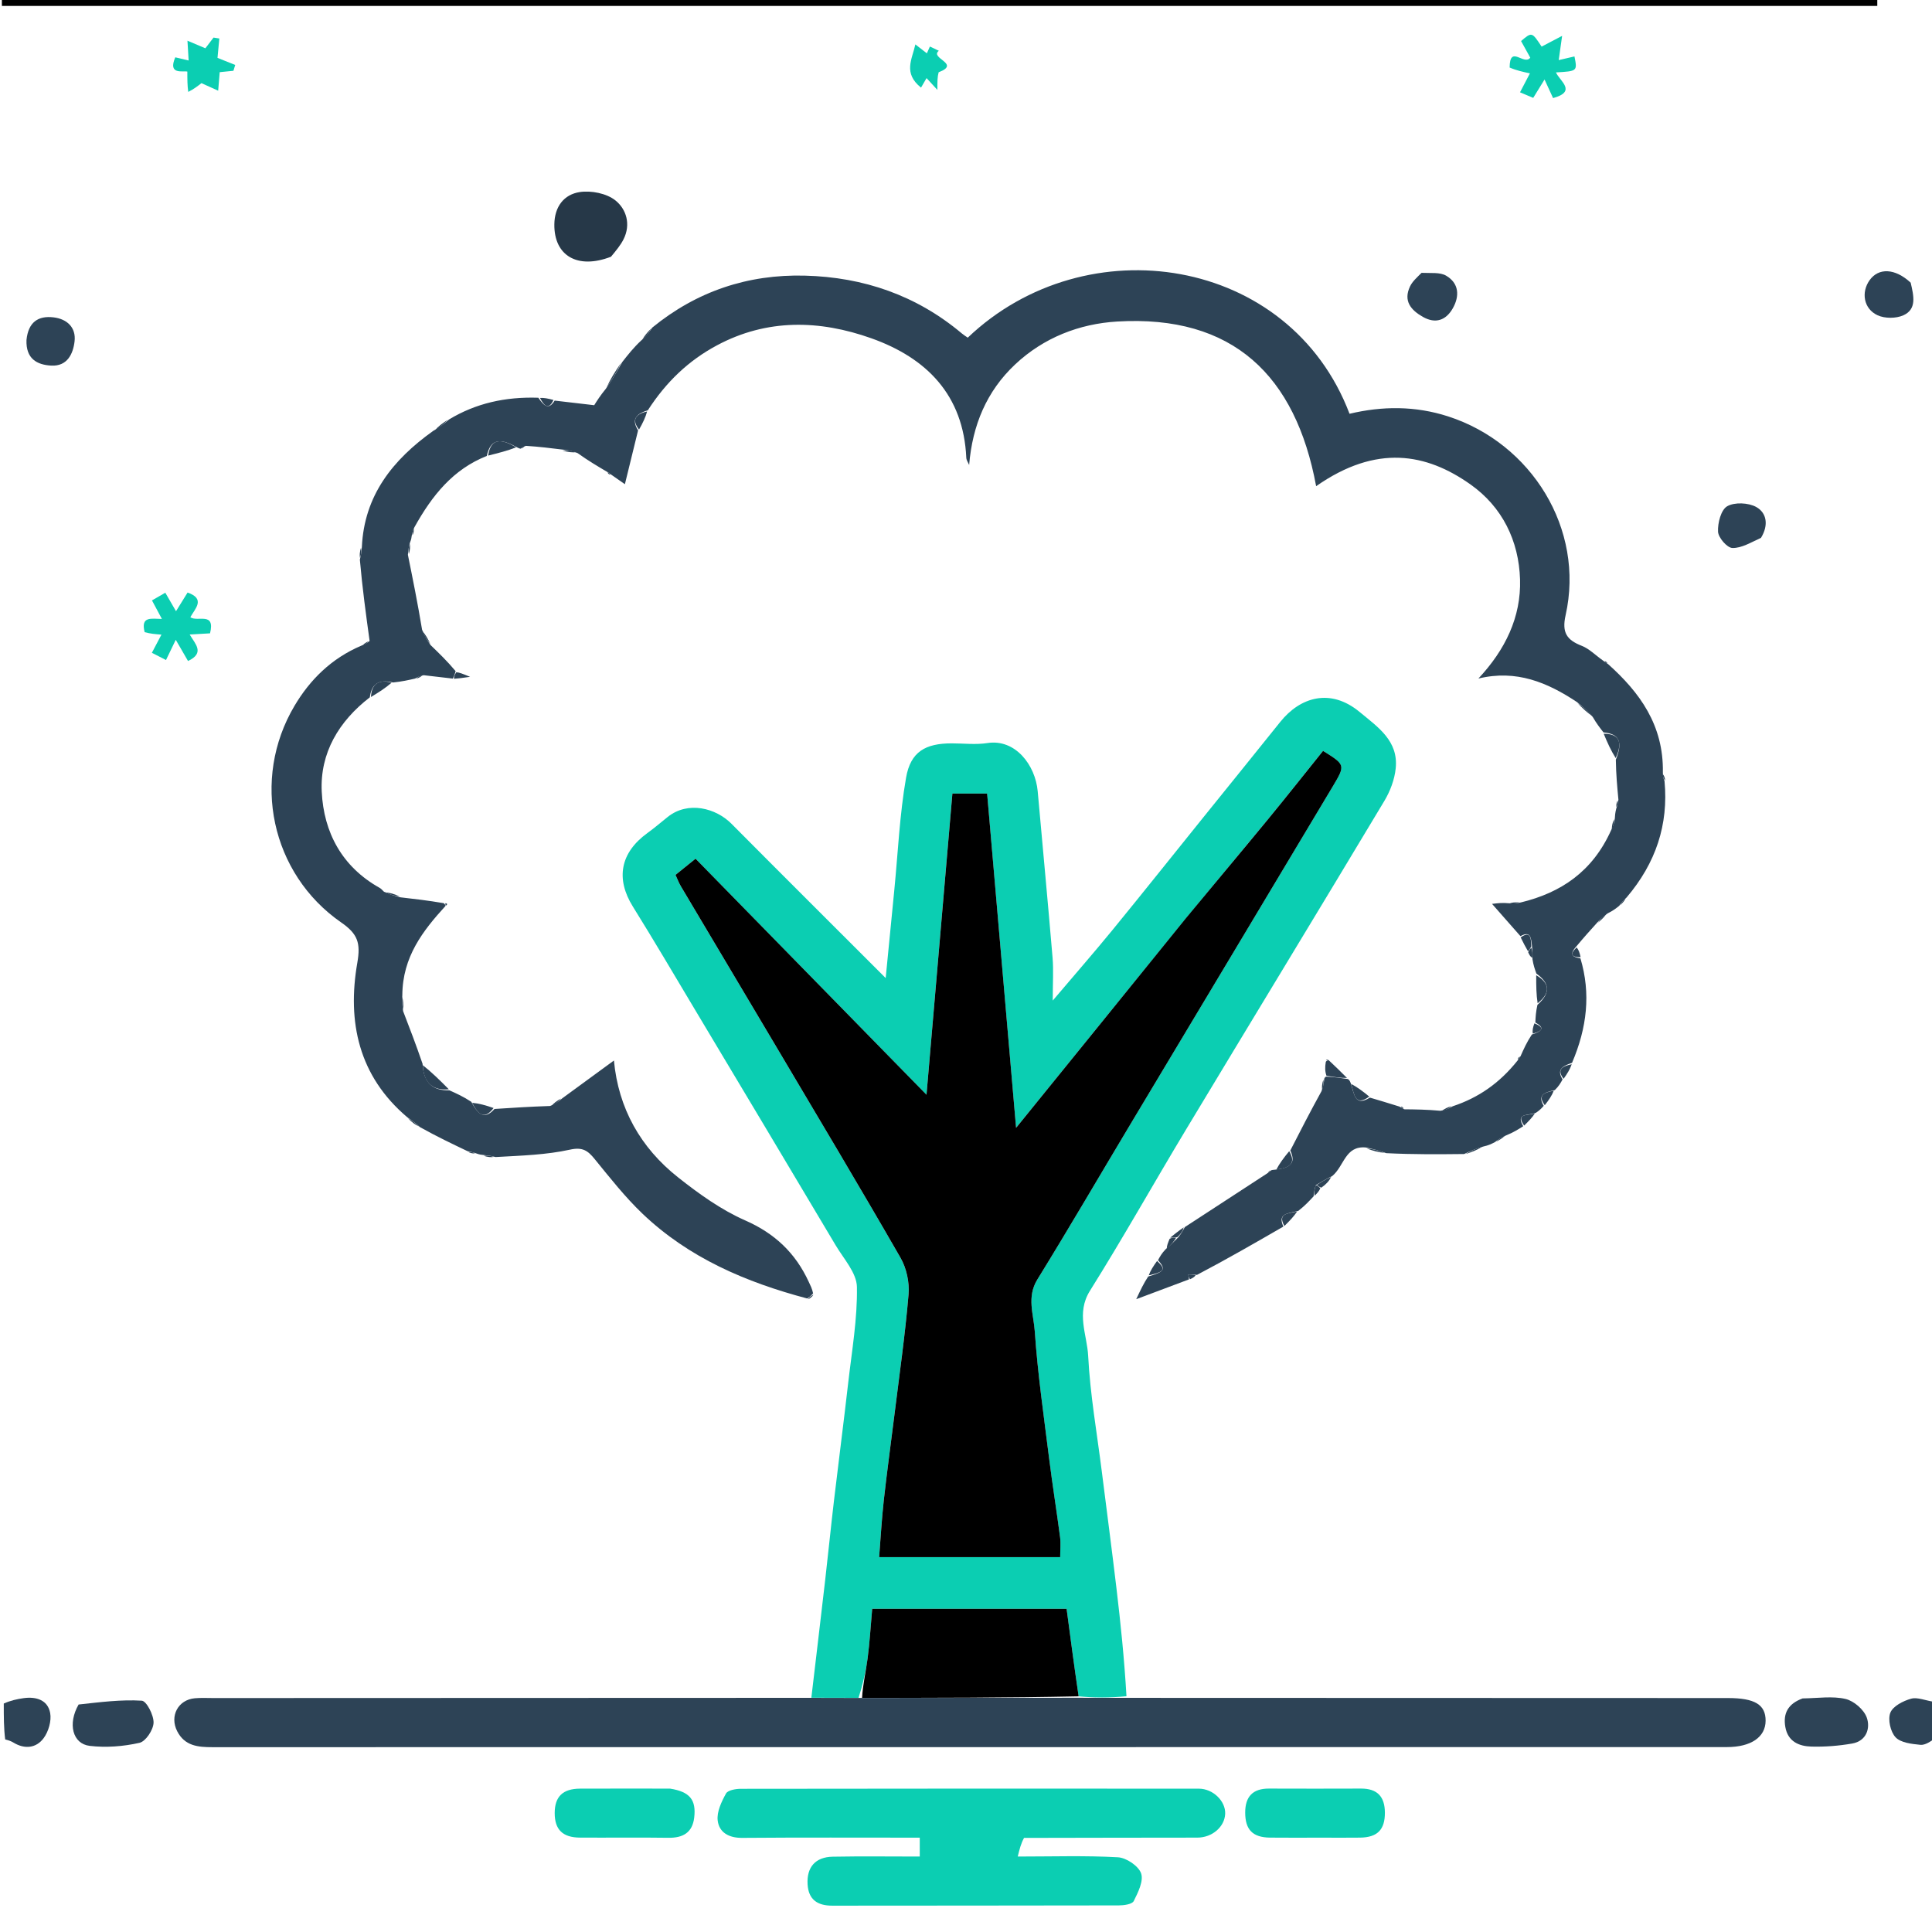 <svg width="512" height="512" xmlns="http://www.w3.org/2000/svg" xml:space="preserve" enable-background="new 0 0 512 512" version="1.1">

 <g>
  <title>Layer 1</title>
  <path stroke="null" id="svg_1" d="m1,-73.742c0,24.933 0,49.867 0,74.811c165.238,0 330.476,0 496,0c0,-24.878 0,-49.767 -0.397,-74.734c-2.258,-0.023 -4.29,0.138 -5.937,0.06c-2.029,-0.096 -4.667,-0.329 -5.329,-0.618c-0.684,-0.299 0.025,-0.843 1.343,-1.082c1.337,-0.243 4.134,-0.294 6.349,-0.332c1.265,-0.022 2.644,0.148 3.972,0.232c0,-2.88 0,-5.76 0,-8.639c-165.333,0.001 -330.667,0.001 -496,0.001c0,2.833 0,5.658 0.364,8.566c0.944,0.036 1.555,-0.002 2.1,-0.06c2.921,-0.306 5.871,-0.247 7.771,0.194c1.251,0.29 2.046,0.76 1.678,1.106c-0.611,0.575 -3.575,0.731 -6.793,0.657c-1.718,-0.04 -3.414,-0.107 -5.12,-0.162m299.174,20.354c-0.303,-0.132 -0.607,-0.264 -1.452,-0.448c-0.466,-0.149 -0.931,-0.298 -1.871,-0.512c-0.749,-0.202 -1.499,-0.404 -2.519,-0.706c-0.699,-0.255 -1.398,-0.51 -2.599,-0.948c5.314,0.342 9.43,0.607 14.091,0.888c0.452,0.048 0.904,0.096 2.043,0.167c7.215,0.715 14.43,1.43 22.172,2.198c1.117,0.205 2.234,0.41 3.932,0.665c1.1,0.205 2.201,0.41 3.784,0.661c0.478,0.095 0.956,0.189 1.946,0.333c0.781,0.149 1.561,0.298 2.844,0.52c2.615,0.435 2.794,1.336 8.574,1.17c1.481,-0.069 2.962,-0.137 5.238,-0.24c6.519,0.011 13.038,0.023 20.226,0.029c1.408,0.098 2.815,0.196 4.779,0.312c0.827,0.073 1.653,0.146 3.101,0.256c0.732,0.077 1.463,0.154 2.832,0.25c1.265,0.137 2.531,0.275 4.271,0.469c0.953,0.171 1.905,0.342 3.344,0.558c0.48,0.095 0.959,0.19 1.981,0.339c0.793,0.204 1.585,0.409 2.898,0.666c0.467,0.148 0.935,0.295 1.929,0.497c0.715,0.207 1.431,0.414 2.31,0.745c3.438,1.478 4.448,2.984 1.832,4.64c-0.258,0.132 -0.516,0.264 -0.821,0.513c1.64,0.311 3.281,0.622 5.532,0.975c0.753,0.131 1.506,0.261 2.865,0.406c0.764,0.105 1.528,0.21 2.777,0.363c0.479,0.097 0.958,0.193 1.946,0.359c7,1.485 10.236,3.171 9.509,5.141c-0.192,0.094 -0.385,0.187 -0.481,0.424c-0.047,1.988 -6.16,3.43 -14.584,4.751c-0.197,0.046 -0.462,0.069 -1.384,0.127c-1.681,0.207 -3.209,0.481 -5.075,0.606c-3.848,0.258 -5.189,0.577 -4.176,1.353c4.956,3.794 -8.759,7.572 -30.17,8.759c-8.439,0.468 -16.906,0.458 -25.304,0.115c-15.352,6.95 -67.604,8.331 -98.012,3.353c-0.489,0.059 -1.03,0.116 -1.507,0.184c-11.65,1.681 -25.25,2.482 -40.3,2.549c-14.628,0.065 -27.777,-0.688 -39.655,-2.348c-0.785,-0.152 -1.57,-0.303 -2.909,-0.511c-1.444,-0.316 -2.887,-0.632 -4.888,-1.008c-1.29,-0.361 -2.58,-0.721 -4.203,-1.172c-0.892,-0.245 -1.784,-0.491 -2.438,-0.671c-3.685,0.074 -6.92,0.139 -10.756,0.26c-1.085,0.037 -2.17,0.073 -4.104,0.126c-7.975,-0.009 -15.515,-0.301 -23.003,-1.038c-1.112,-0.144 -2.224,-0.288 -3.991,-0.455c-9.941,-1.304 -17.192,-2.882 -18.261,-5.213c-0.081,-0.144 -0.163,-0.287 -0.34,-0.582c0.932,-1.162 1.863,-2.324 2.246,-3.51c-0.465,-0.05 -0.929,-0.099 -2.071,-0.172c-7.245,-0.575 -12.721,-1.523 -16.655,-2.661c-11.215,-3.243 -6.027,-7.407 11.977,-9.547c4.256,-0.506 5.029,-0.902 4.144,-1.776c-2.647,-2.612 0.352,-4.996 13.124,-6.897c0.891,-0.124 1.781,-0.247 3.254,-0.43c3.987,-0.326 7.974,-0.653 12.319,-1.053c0.541,-0.016 1.081,-0.032 2.255,-0.066c0.426,-0.007 0.852,-0.014 1.718,-0.1c0.83,-0.016 1.66,-0.032 3.389,-0.064c6.193,0.115 12.489,0.148 18.536,0.376c3.244,0.123 4.569,-0.042 6.344,-0.416c3.917,-0.824 7.778,-1.67 12.245,-2.402c11.923,-1.954 26.62,-3.028 42.7,-3.812c0.49,0.085 0.981,0.171 1.3,0.366c-0.435,0.147 -0.897,0.293 -1.3,0.443c-3.4,1.264 -8.68,2.128 -16.313,2.704c-6.187,0.467 -11.907,1.173 -17.252,1.9c-9.6,1.304 -15.299,3.036 -16.438,5.145c-4.624,-0.581 -8.948,-1.123 -13.858,-1.679c-0.791,-0.097 -1.583,-0.194 -3.192,-0.303c-4.537,-0.051 -9.074,-0.102 -14.096,-0.069c-1.78,0.081 -3.56,0.162 -5.76,0.327c-1.773,0.136 -3.546,0.272 -5.651,0.504c-2.173,0.36 -4.346,0.72 -6.634,1.197c-1.642,0.732 -3.285,1.463 -4.831,2.326c-0.032,0.176 -0.064,0.353 -0.001,0.673c-0.239,1.594 4.956,2.737 11.049,3.866c0.06,0.017 0.19,0.046 0.167,0.05c-0.146,0.027 -0.325,0.049 -1.354,0.089c-3.551,0.07 -7.102,0.14 -11.05,0.294c-1.196,0.063 -2.393,0.125 -4.178,0.244c-0.265,0.031 -0.519,0.065 -0.797,0.091c-9.636,0.928 -14.33,2.441 -14.831,4.236c-0.477,1.708 4.4,3.104 12.94,4.188c1.756,0.195 3.511,0.39 6.004,0.599c1.676,0.065 3.353,0.131 5.59,0.189c0.474,0.043 0.948,0.086 2.217,0.139c2.302,-0.044 4.605,-0.088 7.516,-0.148c0.803,0.02 1.605,0.039 3.817,0.094c-2.038,0.143 -2.703,0.19 -3.699,0.332c-2.144,0.355 -4.289,0.71 -6.564,1.172c-0.616,0.186 -1.233,0.372 -1.943,0.682c-1.251,1.062 -2.501,2.124 -3.284,3.261c0.081,0.144 0.162,0.287 0.353,0.539c0.049,0.073 0.098,0.145 0.58,0.279c0.093,0.093 0.185,0.186 0.607,0.381c4.213,1.353 9.615,2.5 18.924,3.118c2.35,0.1 4.7,0.2 7.556,0.289c0.17,0.001 0.34,0.001 0.992,0.016c0.206,0.042 0.412,0.085 1.409,0.131c2.857,-0.061 5.714,-0.121 9.037,-0.275c1.178,-0.025 2.356,-0.049 3.954,-0.159c2.412,-0.244 4.824,-0.488 7.479,-0.799c0.198,-0.046 0.464,-0.069 1.345,-0.119c0.935,-0.112 1.871,-0.225 3.001,-0.36c1.214,0.85 2.299,1.611 3.869,2.44c0.722,0.257 1.445,0.515 2.522,0.87c4.233,1.207 10,2.142 17.214,2.806c12.903,1.187 26.396,1.123 39.648,0.314c14.201,-0.866 23.66,-2.499 24.391,-5.266c0.028,-0.107 0.479,-0.211 0.733,-0.317c0.849,1.755 4.492,3.251 11.816,4.432c7.299,1.177 16.461,1.79 26.181,1.889c29.756,0.304 45.831,-2.383 51.087,-7.255c15.505,1.861 28.303,1.45 39.6,0.08c8.209,-0.995 12.439,-2.489 12.748,-4.186c0.302,-1.662 -3.821,-3.11 -10.693,-4.369c9.761,0.405 17.726,-0.174 25.6,-1.127c1.209,-0.195 2.418,-0.39 3.906,-0.678c0.87,-0.189 1.74,-0.379 2.722,-0.684c0.912,-0.346 1.824,-0.692 2.805,-1.18c0.306,-0.557 0.611,-1.115 0.484,-1.734c-0.093,-0.093 -0.186,-0.186 -0.377,-0.399c-0.038,-0.122 -0.076,-0.243 -0.593,-0.44c-0.172,-0.145 -0.344,-0.29 -1.014,-0.509c-4.246,-1.75 -12.281,-2.687 -23.402,-3.101c-0.722,-0.005 -1.444,-0.01 -2.841,0c-1.098,-0.023 -2.197,-0.045 -3.788,-0.078c2.754,-0.537 5.026,-0.98 7.401,-1.531c0.613,-0.186 1.226,-0.372 1.931,-0.651c0.279,-0.077 0.557,-0.154 0.913,-0.348c0.382,-0.18 0.765,-0.361 1.049,-0.688c0.033,-0.394 0.066,-0.787 0.002,-1.318c-0.06,-0.23 -0.119,-0.46 -0.643,-0.764c-0.167,-0.141 -0.335,-0.282 -0.979,-0.499c-0.78,-0.303 -1.561,-0.605 -2.731,-0.95c-0.267,-0.034 -0.403,-0.079 -0.709,-0.236c-4.33,-0.92 -9.778,-1.561 -16.943,-1.926c-0.755,-0.058 -1.51,-0.115 -3.135,-0.156c-2.903,0.005 -5.807,0.01 -8.953,0.081c-0.195,0.045 -0.457,0.068 -1.524,0.089c-2.345,0.12 -4.691,0.239 -7.361,0.45c-1.506,0.191 -3.011,0.382 -4.715,0.639c-0.177,0.041 -0.405,0.071 -1.001,0.183c-1.515,0.245 -3.031,0.491 -4.75,0.785c-0.238,-0.019 -0.475,-0.037 -0.806,-0.189c0.031,-0.178 0.063,-0.356 -0.029,-0.607c0,0 -0.093,-0.075 -0.573,-0.151c-0.091,-0.146 -0.181,-0.292 -0.654,-0.543c-2.527,-0.847 -5.055,-1.694 -8.138,-2.597c-1.126,-0.261 -2.251,-0.523 -3.824,-0.794c0,0 -0.444,-0.014 -0.929,-0.029c-0.208,-0.043 -0.416,-0.085 -1.159,-0.187c-6.868,-0.769 -13.737,-1.538 -21.197,-2.333c-1.06,-0.147 -2.12,-0.294 -3.451,-0.539m-10.488,-20.032c-1.01,1.571 -1.959,3.144 -3.046,4.714c-1.178,1.701 -2.488,3.4 -3.732,5.1c-1.245,1.701 -3.003,3.399 -3.511,5.106c-0.279,0.939 -3.157,1.879 0.467,2.872c8.54,2.34 16.411,4.751 24.71,7.117c16.925,4.826 33.992,9.637 50.871,14.467c1.494,0.428 2.62,0.943 2.909,1.435c0.712,1.212 -4.52,1.808 -9.26,2.482c-7.49,1.065 -15.264,0.661 -20.389,-0.438c-6.543,-1.403 -13.142,-2.799 -19.712,-4.198c-7.761,-1.653 -15.465,-3.314 -23.294,-4.957c-4.733,-0.993 -9.656,-1.96 -15.399,-3.122c0,0.792 0.226,1.34 -0.039,1.88c-1.2,2.45 -2.546,4.897 -3.823,7.345c-0.597,1.144 -5.713,2.314 -12.912,2.121c-2.994,-0.08 -6.122,-0.013 -9.189,-0.013c-6.709,-0.001 -10.527,-0.366 -11.69,-1.51c-1.66,-1.633 -2.077,-3.303 -3.023,-4.957c-0.718,-1.254 -1.432,-2.508 -2.213,-3.875c-13.618,2.337 -26.651,4.563 -39.609,6.802c-3.965,0.685 -11.103,1.014 -16.34,0.299c-1.735,-0.237 -3.418,-0.487 -5.213,-0.71c-6.981,-0.867 -8.201,-2.013 -3.739,-3.242c5.424,-1.495 10.619,-3.014 15.885,-4.525c12.072,-3.464 24.149,-6.928 36.167,-10.397c2.069,-0.597 5.399,-1.218 5.463,-1.836c0.146,-1.406 -1.302,-2.819 -2.237,-4.227c-1.15,-1.732 -2.465,-3.46 -3.653,-5.191c-0.799,-1.164 -1.474,-2.331 -2.255,-3.496c-1.161,-1.73 -2.367,-3.459 -4.461,-5.197c-50.839,-0.002 -101.679,-0.003 -152.518,-0.005c-1.614,-0 -3.238,0.016 -4.84,-0.009c-4.323,-0.067 -6.524,-0.785 -4.542,-1.452c1.936,-0.651 5.344,-0.704 9.053,-0.704c129.601,0.004 259.201,0.004 388.802,0.004c6.198,0 9.916,0.439 9.941,1.159c0.025,0.711 -2.778,1.001 -9.672,1.002c-51.323,0.004 -102.646,0.009 -153.957,0.156m-26.301,-6.311c14.677,0.001 29.354,-0.001 44.031,0.004c3.845,0.001 7.023,0.478 7.156,1.051c0.129,0.556 -3.118,1.106 -6.762,1.106c-39.192,0.004 -78.385,0.005 -117.577,-0.006c-1.319,-0 -3.34,-0.06 -3.815,-0.208c-1.158,-0.36 -2.391,-0.804 -2.137,-1.185c0.351,-0.527 2.841,-0.774 6.262,-0.769c15.128,0.021 30.257,0.009 45.617,0.009c0,-0.298 0,-0.528 0,-0.832c-7.574,0 -14.96,0.017 -22.342,-0.006c-4.445,-0.014 -6.704,-0.459 -6.455,-1.215c0.223,-0.676 2.531,-0.944 6.345,-0.943c24.515,0.006 49.031,0 73.546,0.011c1.33,0.001 3.427,0.05 3.839,0.191c1.114,0.381 2.579,0.888 1.889,1.223c-0.671,0.325 -3.781,0.685 -5.927,0.706c-8.324,0.081 -16.691,0.033 -25.739,0.033c0.482,0.335 0.826,0.575 2.07,0.829m76.181,0.003c3.214,0 6.428,-0.006 9.642,0.002c4.465,0.011 6.376,0.352 6.364,1.098c-0.011,0.705 -1.936,1.066 -6.126,1.063c-7.874,-0.005 -15.748,-0.005 -23.623,-0c-4.176,0.003 -6.121,-0.353 -6.114,-1.061c0.007,-0.749 1.904,-1.091 6.36,-1.1c4.178,-0.009 8.356,-0.002 13.496,-0.002m-167.96,2.162c-7.559,0 -15.118,0.005 -22.677,-0.002c-4.427,-0.004 -6.49,-0.354 -6.491,-1.077c-0.001,-0.727 2.038,-1.076 6.493,-1.081c7.559,-0.007 15.119,0.011 22.677,-0.008c3.735,-0.009 6.189,0.225 6.647,0.889c0.542,0.787 -1.133,1.141 -6.648,1.279m-14.378,67.527c0.969,0.246 2.101,0.477 2.876,0.74c1.952,0.661 0.716,1.337 -2.113,1.72c-2.26,0.306 -6.191,0.44 -9.126,0.363c-4.025,-0.105 -6.458,-0.636 -6.517,-1.421c-0.104,-1.376 5.887,-2.001 14.881,-1.402m-137.299,-63.87c-2.563,-0.801 -1.271,-1.683 3.121,-1.773c4.2,-0.086 8.662,-0.026 12.792,0.134c1.596,0.062 3.549,0.57 3.613,0.884c0.067,0.334 -1.816,0.959 -3.023,0.972c-5.277,0.056 -10.619,-0.063 -16.503,-0.217m442.463,0.309c-3.339,-0.228 -4.626,-0.653 -4.015,-1.252c0.653,-0.641 3.501,-0.847 6.673,-0.862c3.494,-0.017 7.053,0.031 10.498,0.135c3.639,0.109 4.715,0.672 3.734,1.144c-0.729,0.351 -3.307,0.734 -5.448,0.82c-3.364,0.135 -7.052,0.033 -11.443,0.016m-424.996,46.937c1.247,-0.017 2.494,-0.033 4.084,-0.054c-0.876,-0.285 -1.633,-0.532 -2.457,-0.8c1.244,-0.109 2.304,-0.202 3.627,-0.318c0.892,0.317 1.684,0.599 2.506,0.89c1.074,-0.318 2.136,-0.633 3.148,-0.934c4.41,0.357 1.829,0.751 0.426,1.167c2.007,0.02 3.664,0.036 5.226,0.052c1.397,0.975 -3.243,0.483 -5.062,0.711c1.215,0.374 3.978,0.807 -0.704,1.086c-0.989,-0.274 -1.948,-0.54 -2.97,-0.823c-1.003,0.298 -1.863,0.553 -2.747,0.815c-1.288,-0.127 -2.357,-0.233 -3.424,-0.338c0.839,-0.269 1.598,-0.512 2.548,-0.816c-2.678,0.004 -5.496,0.134 -4.2,-0.637m350.251,24.866c1.723,-0.063 3.445,-0.126 5.155,-0.189c-0.879,-0.289 -1.666,-0.547 -2.54,-0.835c1.342,-0.097 2.428,-0.176 3.388,-0.246c1.086,0.302 1.976,0.55 2.907,0.81c0.835,-0.312 1.527,-0.571 2.191,-0.819c6.197,0.295 1.721,0.747 0.741,1.131c5.505,0.055 5.505,0.055 4.752,0.704c-1.493,-0.06 -2.978,-0.119 -4.044,-0.162c0.3,0.366 0.587,0.717 0.875,1.068c-1.735,-0.156 -3.47,-0.312 -5.263,-0.474c-2.499,0.65 -2.499,0.65 -5.279,0.246c0.842,-0.261 1.684,-0.523 2.366,-0.734c-1.625,-0.366 -5.265,0.594 -5.248,-0.501m64.668,-20.602c1.83,0.511 1.269,1.05 -1.406,1.305c-2.009,0.191 -5.565,0.22 -7.463,0.032c-1.588,-0.157 -2.454,-0.738 -2.345,-1.12c0.075,-0.264 2.321,-0.71 3.667,-0.718c2.362,-0.014 4.777,0.246 7.547,0.5m-445.489,8.597c-0.172,-0.757 2.66,-1.027 6.355,-1.061c4.121,-0.038 5.623,0.516 5.995,1.068c0.406,0.602 -1.878,0.984 -5.38,1.057c-3.962,0.082 -6.5,-0.209 -6.97,-1.064m483.52,2.65c-3.828,0.584 -8.037,0.605 -10.337,0.051c-2.211,-0.533 -1.539,-1.26 2.051,-1.545c1.854,-0.147 4.735,-0.146 6.607,-0.002c3.513,0.269 2.672,0.859 1.679,1.496m-125.728,0.354c-0.88,-0.191 -2.001,-0.362 -2.594,-0.576c-1.771,-0.64 0.22,-1.042 3.295,-1.342c3.271,-0.319 5.942,-0.149 7.685,0.377c1.787,0.539 1.612,1.103 -1.699,1.437c-1.6,0.162 -3.946,0.106 -6.688,0.104m-316.026,7.952c1.22,0.166 2.441,0.332 3.153,0.429c1.475,-0.114 2.885,-0.223 4.294,-0.333c0.128,0.263 0.256,0.526 0.397,0.816c0.71,0.012 2.115,0.036 3.519,0.061c0.154,0.086 0.308,0.172 0.462,0.258c-1.692,0.115 -3.384,0.231 -4.548,0.31c0.162,0.297 0.315,0.576 0.468,0.855c-0.498,0.013 -0.996,0.027 -1.494,0.04c-0.925,-0.209 -1.85,-0.417 -2.089,-0.471c-1.814,0.132 -3.207,0.233 -4.599,0.334c0.098,-0.282 0.196,-0.564 0.303,-0.872c-1.074,0.044 -2.262,0.092 -3.428,0.14c-1.981,-0.783 1.941,-0.584 3.094,-0.628c0,-0.347 0,-0.6 0.468,-0.939m192.463,1.855c-0.764,0.062 -1.528,0.125 -2.292,0.187c-0.296,-0.113 -0.591,-0.226 -0.781,-0.299c-0.935,0.124 -1.859,0.247 -2.951,0.392c-0.848,-0.662 -3.195,-1.263 1.454,-1.904c0.445,0.131 0.985,0.291 1.42,0.419c0.731,-0.137 1.32,-0.247 2.776,-0.519l0.373,1.724z" fill="#000000"/>
  <path id="svg_2" d="m513,460.546c-1.371,0.958 -2.794,1.982 -4.1,1.85c-2.286,-0.231 -5.173,-0.537 -6.553,-1.997c-1.36,-1.439 -2.092,-4.714 -1.386,-6.51c0.684,-1.739 3.406,-3.138 5.501,-3.714c1.7,-0.468 3.797,0.502 6.128,0.83c0.41,3.026 0.41,6.057 0.41,9.541z" fill="#2D4356"/>
  <path id="svg_3" d="m1,451.454c1.761,-0.785 3.512,-1.191 5.286,-1.43c3.321,-0.448 6.381,0.489 7.012,3.95c0.38,2.084 -0.44,4.91 -1.732,6.653c-1.962,2.647 -5.007,3.007 -8.022,1.164c-0.563,-0.344 -1.193,-0.577 -2.168,-0.826c-0.375,-2.996 -0.375,-6.026 -0.375,-9.511z" fill="#2D4356"/>
  <path id="svg_4" d="m372.124,293.974c2.997,0.031 5.994,0.062 9.567,0.393c1.487,-0.2 2.397,-0.701 3.308,-1.202c6.748,-2.231 12.372,-6.09 17.151,-12.088c0.505,-0.697 0.676,-0.945 0.825,-1.208c0.806,-1.82 1.611,-3.64 2.985,-5.716c3.036,-0.95 3.273,-1.913 0.922,-3.188c0.061,-1.383 0.123,-2.765 0.558,-4.676c3.846,-3.419 2.941,-5.945 -0.274,-8.278c-0.395,-1.084 -0.789,-2.169 -1.05,-3.831c0.051,-1.445 -0.032,-2.312 -0.128,-3.524c-0.235,-2.165 -0.407,-4.054 -3.048,-2.559c-2.346,-2.665 -4.692,-5.33 -7.534,-8.559c1.643,-0.196 2.776,-0.332 4.375,-0.174c1.38,0.13 2.295,-0.034 3.209,-0.198c10.737,-2.585 19.032,-8.222 23.932,-19.061c0.686,-1.276 0.855,-2.237 1.024,-3.197c0.039,-0.731 0.078,-1.462 0.383,-2.643c0.367,-1.073 0.469,-1.695 0.57,-2.318c-0.316,-3.353 -0.631,-6.706 -0.684,-10.622c1.932,-4.797 0.841,-6.854 -3.274,-7.23c-0.898,-1.14 -1.796,-2.279 -2.848,-4.086c-1.504,-1.768 -2.855,-2.868 -4.205,-3.968c-7.802,-5.176 -16.024,-8.657 -26.1,-6.221c7.095,-7.573 11.35,-16.28 11.038,-26.278c-0.318,-10.211 -4.686,-19.193 -13.159,-25.178c-11.662,-8.236 -24.872,-10.708 -40.877,0.482c-5.426,-29.304 -22.019,-45.463 -52.735,-43.635c-10.034,0.597 -19.491,4.281 -27.026,11.36c-7.56,7.103 -11.321,16.098 -12.197,26.652c-0.262,-0.635 -0.727,-1.261 -0.756,-1.907c-0.755,-16.637 -10.519,-26.46 -25.178,-31.67c-13.679,-4.861 -27.607,-5.248 -40.927,1.891c-7.447,3.991 -13.4,9.614 -18.298,17.21c-3.524,1.04 -4.205,2.697 -2.576,5.307c-1.121,4.576 -2.242,9.151 -3.494,14.266c-1.166,-0.816 -2.132,-1.491 -3.546,-2.471c-0.68,-0.499 -0.927,-0.67 -1.192,-0.817c-2.49,-1.467 -4.98,-2.935 -7.799,-4.952c-1.631,-0.688 -2.933,-0.825 -4.234,-0.963c-2.949,-0.365 -5.898,-0.73 -9.459,-0.96c-0.874,0.313 -1.117,0.514 -1.34,0.74c-0.176,0.003 -0.351,0.007 -0.975,-0.323c-3.906,-2.168 -6.961,-2.821 -8.058,2.263c-8.902,3.521 -14.478,10.416 -19.212,18.953c-0.486,1.019 -0.587,1.642 -0.688,2.264c-0.051,0.436 -0.102,0.873 -0.461,1.754c-0.385,1.379 -0.462,2.313 -0.539,3.248c1.291,6.388 2.582,12.775 3.747,19.794c0.672,1.792 1.47,2.953 2.267,4.114c2.213,2.135 4.427,4.27 6.625,6.898c-0.255,0.987 -0.495,1.482 -0.736,1.976c-2.377,-0.265 -4.753,-0.531 -7.731,-0.895c-1.156,0.232 -1.711,0.563 -2.266,0.893c-1.73,0.393 -3.461,0.785 -5.846,1.037c-4.125,-0.99 -5.719,0.694 -6.16,3.936c-8.197,6.325 -13.231,14.725 -12.739,24.994c0.517,10.795 5.363,19.895 15.31,25.475c0.287,0.161 0.549,0.366 1.183,1.043c1.694,0.823 3.028,1.153 4.362,1.483c3.666,0.421 7.331,0.841 11.45,1.549c0.454,0.287 0.475,0.762 0.475,0.762c-5.993,6.575 -11.356,13.454 -11.423,23.61c-0.137,1.803 0.039,3.034 0.216,4.266c1.695,4.4 3.391,8.799 5.148,13.939c0.29,5.227 2.831,7.116 7.128,7.031c1.83,0.819 3.661,1.638 5.787,3.038c1.748,3.246 3.416,4.945 6.15,1.894c4.683,-0.306 9.367,-0.613 14.72,-0.787c1.524,-0.589 2.377,-1.31 3.231,-2.032c4.463,-3.265 8.926,-6.53 13.699,-10.021c1.176,12.683 7.059,23.098 16.968,30.943c5.518,4.368 11.422,8.617 17.808,11.426c7.879,3.465 13.33,8.657 16.839,16.261c0.416,0.902 0.893,1.775 1.166,3.082c-0.632,0.734 -1.089,1.047 -1.545,1.36c-16.219,-4.298 -31.391,-10.752 -43.698,-22.506c-4.61,-4.403 -8.596,-9.486 -12.64,-14.445c-1.832,-2.247 -3.2,-3.236 -6.549,-2.499c-6.242,1.374 -12.742,1.574 -19.716,1.962c-1.512,-0.388 -2.442,-0.474 -3.371,-0.561c-0.44,-0.043 -0.879,-0.085 -1.733,-0.398c-1.037,-0.371 -1.66,-0.472 -2.283,-0.574c-4.116,-1.963 -8.231,-3.925 -12.66,-6.4c-1.323,-1.209 -2.332,-1.906 -3.342,-2.603c-12.887,-10.904 -15.984,-25.242 -13.251,-40.954c0.914,-5.256 0.116,-7.639 -4.277,-10.682c-18.585,-12.871 -23.941,-37.915 -12.364,-57.419c4.062,-6.843 9.714,-12.549 17.751,-15.952c1.088,-0.375 1.617,-0.804 2.147,-1.232c-0.962,-6.988 -1.923,-13.976 -2.584,-21.538c0.379,-1.508 0.456,-2.442 0.533,-3.376c0.619,-13.571 8.104,-23.062 18.967,-30.795c1.778,-0.925 2.955,-1.956 4.132,-2.987c7.117,-4.287 14.9,-6.044 23.665,-5.753c1.598,2.314 2.776,3.253 4.325,0.755c3.339,0.39 6.679,0.779 10.483,1.223c0.675,-1.082 1.596,-2.558 3.071,-4.34c1.823,-2.571 3.091,-4.837 4.359,-7.102c1.49,-1.901 2.98,-3.802 5.023,-5.708c1.349,-1.146 2.146,-2.287 2.943,-3.428c11.768,-9.618 25.341,-14.149 40.441,-13.759c15.535,0.401 29.574,5.222 41.6,15.33c0.493,0.414 1.051,0.752 1.556,1.11c31.388,-29.938 85.326,-21.629 101.174,20.168c8.669,-2.064 17.409,-2.12 26.12,0.693c22.102,7.138 36.259,29.857 31.143,52.678c-1.046,4.664 0.338,6.586 4.31,8.136c1.927,0.752 3.504,2.401 5.709,3.969c0.701,0.52 0.948,0.692 1.211,0.84c8.444,7.547 14.755,16.215 14.545,28.703c-0.024,1.139 0.209,1.748 0.442,2.358c1.063,11.508 -2.278,21.648 -10.053,30.806c-1.02,0.889 -1.49,1.552 -1.96,2.215c-0.789,0.633 -1.577,1.265 -3.042,1.989c-1.421,0.927 -2.167,1.763 -2.912,2.599c-1.693,1.871 -3.386,3.743 -5.332,6.082c-2.304,2.522 -0.735,2.938 1.016,3.271c2.783,9.309 1.741,18.364 -2.227,27.663c-2.713,0.899 -4.078,1.876 -2.509,4.392c-0.483,0.888 -0.965,1.777 -2.07,2.848c-2.959,0.595 -4.543,1.444 -2.929,4.152c-0.495,0.571 -0.99,1.141 -2.092,1.867c-2.135,0.785 -5.396,0.019 -3.335,3.541c-1.306,0.826 -2.612,1.652 -4.535,2.433c-1.394,0.561 -2.171,1.169 -2.947,1.776c-0.853,0.439 -1.706,0.878 -3.121,1.18c-2.061,0.569 -3.561,1.276 -5.061,1.982c-6.729,0.068 -13.459,0.136 -20.661,-0.231c-2.115,-0.792 -3.758,-1.149 -5.401,-1.505c-5.501,-0.5 -5.685,4.917 -8.901,7.581c-1.692,0.805 -2.869,1.563 -4.332,2.397c-0.39,1.038 -0.492,2 -0.595,2.961c-1.136,1.234 -2.272,2.467 -4.07,3.872c-2.711,0.711 -5.557,0.593 -3.94,4.151c-7.448,4.299 -14.895,8.598 -22.903,12.806c-1.139,-0.105 -1.718,-0.119 -2.297,-0.133c0.062,0.442 0.124,0.884 0.186,1.325c-4.25,1.594 -8.5,3.188 -13.985,5.246c1.241,-2.636 1.962,-4.168 3.175,-6.016c4.373,-1.26 4.72,-1.92 2.598,-4.323c0.481,-0.896 0.961,-1.792 2.046,-2.92c1.426,-1.17 2.248,-2.107 3.354,-3.167c0.761,-0.976 1.238,-1.831 1.714,-2.686c7.09,-4.626 14.18,-9.252 21.751,-14.178c0.746,-0.48 0.991,-0.683 1.216,-0.911c0,0 0.458,-0.084 1.057,-0.135c3.663,-0.427 5.575,-1.566 3.922,-5.067c2.609,-5.094 5.218,-10.187 8.261,-15.709c0.535,-1.383 0.636,-2.337 0.737,-3.292c0,0 0.095,-0.45 0.523,-0.585c2.173,0.121 3.918,0.378 5.663,0.634c0.289,0.11 0.525,0.289 0.831,1.101c0.948,2.905 1.059,6.328 5.077,3.833c2.421,0.719 4.842,1.438 7.808,2.369c0.774,0.405 1.018,0.574 1.279,0.722z" fill="#2D4356"/>
  <path id="svg_5" d="m215.015,449.92c1.225,-10.401 2.47,-20.8 3.668,-31.205c0.807,-7.004 1.503,-14.021 2.328,-21.023c1.226,-10.41 2.584,-20.805 3.771,-31.219c0.965,-8.466 2.46,-16.964 2.309,-25.423c-0.066,-3.718 -3.504,-7.453 -5.639,-11.044c-12.406,-20.867 -24.873,-41.697 -37.334,-62.531c-5.437,-9.09 -10.799,-18.227 -16.398,-27.216c-4.606,-7.395 -3.347,-14.285 3.86,-19.499c1.853,-1.341 3.59,-2.843 5.381,-4.27c5.406,-4.305 12.775,-2.325 16.867,1.795c13.377,13.467 26.83,26.858 40.887,40.911c0.806,-8.22 1.543,-15.763 2.284,-23.305c0.977,-9.948 1.408,-19.991 3.121,-29.81c1.2,-6.878 5.142,-9.075 12.067,-9.082c3.166,-0.003 6.395,0.401 9.485,-0.081c7.431,-1.159 12.712,5.874 13.328,12.755c1.318,14.725 2.708,29.445 3.947,44.177c0.273,3.252 0.04,6.547 0.04,11.309c5.928,-6.987 11.01,-12.801 15.895,-18.775c8.082,-9.883 16.034,-19.872 24.045,-29.814c6.782,-8.417 13.594,-16.81 20.348,-25.249c5.29,-6.611 13.315,-9.044 21.046,-2.637c4.892,4.054 10.293,7.637 9.558,14.925c-0.298,2.96 -1.46,6.06 -3.003,8.632c-17.424,29.051 -35.041,57.985 -52.512,87.008c-8.567,14.231 -16.692,28.734 -25.507,42.806c-3.741,5.971 -0.77,11.625 -0.482,17.271c0.525,10.272 2.339,20.479 3.624,30.711c1.284,10.224 2.636,20.441 3.852,30.673c1.122,9.442 2.102,18.9 2.676,28.81c-4.484,0.439 -8.5,0.419 -12.68,0.028c-1.166,-7.931 -2.167,-15.491 -3.187,-23.195c-17.189,0 -34.349,0 -51.523,0c-0.409,4.598 -0.653,8.864 -1.206,13.089c-0.461,3.517 -1.284,6.987 -2.409,10.506c-4.477,0.009 -8.494,-0.011 -12.51,-0.03m99.048,-206.274c-14.677,18.102 -29.354,36.204 -44.792,55.244c-2.649,-30.578 -5.157,-59.534 -7.673,-88.582c-3.179,0 -6.237,0 -9.207,0c-2.27,26.407 -4.513,52.501 -6.86,79.813c-20.98,-21.442 -41.131,-42.035 -61.206,-62.552c-2.184,1.765 -3.699,2.989 -5.31,4.291c0.461,0.991 0.853,2.063 1.426,3.027c8.313,14.008 16.67,27.991 24.977,42.003c11.132,18.776 22.338,37.508 33.221,56.427c1.591,2.766 2.406,6.533 2.138,9.715c-0.908,10.757 -2.456,21.46 -3.779,32.182c-0.922,7.472 -1.96,14.93 -2.789,22.412c-0.552,4.985 -0.828,10 -1.23,15.038c16.367,0 32.108,0 47.981,0c0,-1.995 0.182,-3.679 -0.032,-5.311c-0.911,-6.965 -2.032,-13.903 -2.902,-20.873c-1.399,-11.208 -3.031,-22.408 -3.798,-33.663c-0.304,-4.457 -2.187,-9.091 0.678,-13.733c8.389,-13.59 16.428,-27.395 24.634,-41.098c17.906,-29.9 35.851,-59.776 53.728,-89.692c3.332,-5.576 3.221,-5.642 -2.648,-9.3c-4.89,6.083 -9.741,12.23 -14.714,18.277c-7.098,8.63 -14.286,17.187 -21.842,26.376z" fill="#0BCEB2"/>
  <path id="svg_6" d="m214.546,449.946c4.485,-0.007 8.501,0.012 13.447,0.03c19.96,-0.02 38.991,-0.037 58.021,-0.055c4.016,0.02 8.031,0.039 12.509,0.029c53.441,-0.003 106.42,0.023 159.399,0.05c7.116,0.004 10.009,1.751 9.984,6.024c-0.026,4.332 -3.864,6.97 -10.262,6.971c-133.781,0.006 -267.563,-0 -401.344,0.027c-3.828,0.001 -7.346,-0.319 -9.345,-4.235c-2.046,-4.009 0.227,-8.333 4.689,-8.733c1.654,-0.148 3.33,-0.052 4.996,-0.053c52.479,-0.011 104.959,-0.02 157.907,-0.055z" fill="#2D4356"/>
  <path id="svg_7" d="m271.384,487.06c-0.82,1.485 -1.175,2.926 -1.672,4.943c9.34,0 17.976,-0.289 26.569,0.198c2.215,0.126 5.426,2.289 6.119,4.246c0.713,2.014 -0.799,5.066 -1.949,7.356c-0.426,0.848 -2.59,1.145 -3.963,1.149c-25.306,0.065 -50.612,0.029 -75.919,0.068c-3.937,0.006 -6.32,-1.604 -6.55,-5.672c-0.257,-4.542 2.075,-7.219 6.663,-7.305c7.62,-0.143 15.245,-0.039 23.063,-0.039c0,-1.827 0,-3.212 0,-5.004c-15.856,0 -31.473,-0.071 -47.089,0.054c-3.531,0.028 -6.101,-1.455 -6.464,-4.627c-0.262,-2.294 1.011,-4.961 2.206,-7.127c0.49,-0.887 2.577,-1.247 3.938,-1.249c40.457,-0.063 80.913,-0.061 121.37,-0.036c3.761,0.002 7.113,3.305 6.98,6.651c-0.137,3.449 -3.418,6.316 -7.387,6.323c-15.15,0.029 -30.301,0.02 -45.916,0.07z" fill="#0BCEB2"/>
  <path id="svg_8" d="m349.991,487.001c-4.81,-0 -9.123,0.04 -13.435,-0.012c-4.599,-0.055 -6.558,-2.111 -6.565,-6.618c-0.007,-4.256 2.001,-6.395 6.311,-6.379c8.128,0.029 16.256,0.03 24.385,-0c4.324,-0.016 6.312,2.152 6.323,6.395c0.012,4.484 -1.96,6.536 -6.569,6.604c-3.317,0.049 -6.635,0.01 -10.449,0.01z" fill="#0BCEB2"/>
  <path id="svg_9" d="m177.563,474c5.239,0.827 6.968,2.957 6.409,7.69c-0.472,3.993 -3.006,5.401 -6.861,5.344c-7.801,-0.114 -15.606,-0.002 -23.408,-0.047c-4.599,-0.027 -6.703,-2.127 -6.702,-6.5c0.001,-4.346 2.13,-6.455 6.7,-6.477c7.803,-0.038 15.606,-0.011 23.862,-0.01z" fill="#0BCEB2"/>
  <path id="svg_10" d="m161.918,68.037c-8.933,3.445 -15.118,-0.315 -15.011,-8.591c0.061,-4.72 2.572,-7.912 6.727,-8.546c3.029,-0.462 7.087,0.34 9.42,2.182c2.921,2.306 4.196,6.368 2.182,10.346c-0.8,1.579 -1.968,2.971 -3.318,4.609z" fill="#263848"/>
  <path id="svg_11" d="m20.832,451.713c5.782,-0.63 11.295,-1.351 16.743,-1.012c1.246,0.077 3.19,3.839 3.121,5.846c-0.065,1.893 -2.081,4.947 -3.729,5.319c-4.264,0.962 -8.869,1.322 -13.205,0.805c-4.533,-0.54 -5.867,-5.848 -2.93,-10.959z" fill="#2D4356"/>
  <path id="svg_12" d="m477.709,450.099c4.099,-0.057 7.907,-0.672 11.379,0.142c2.21,0.518 4.871,2.821 5.623,4.931c1.013,2.84 -0.097,6.222 -3.854,6.879c-3.557,0.622 -7.23,0.91 -10.837,0.81c-3.274,-0.091 -6.214,-1.332 -6.889,-5.187c-0.63,-3.603 0.697,-6.157 4.578,-7.576z" fill="#2D4356"/>
  <path id="svg_13" d="m38.331,167.528c-1.101,-4.312 1.809,-3.527 4.573,-3.504c-0.981,-1.831 -1.764,-3.294 -2.63,-4.91c1.102,-0.635 2.205,-1.27 3.535,-2.036c0.912,1.577 1.8,3.111 2.836,4.901c1.055,-1.703 2.045,-3.3 3.066,-4.948c4.833,1.68 1.981,4.284 0.727,6.534c1.878,1.373 6.668,-1.585 5.226,4.277c-1.613,0.093 -3.323,0.192 -5.395,0.312c1.448,2.502 4.113,4.871 -0.439,7.019c-1.045,-1.806 -2.142,-3.701 -3.25,-5.616c-0.848,1.755 -1.665,3.448 -2.586,5.355c-1.366,-0.698 -2.459,-1.258 -3.744,-1.915c0.851,-1.615 1.632,-3.098 2.536,-4.814c-1.641,-0.127 -2.928,-0.226 -4.454,-0.655z" fill="#0BCEB2"/>
  <path id="svg_14" d="m400.07,17.898c0.033,-6.182 3.789,-0.404 5.467,-2.607c-0.704,-1.273 -1.573,-2.845 -2.44,-4.414c2.869,-2.43 2.869,-2.43 5.448,1.477c1.851,-0.971 3.642,-1.909 5.433,-2.848c-0.297,2.111 -0.593,4.221 -0.903,6.421c1.1,-0.256 2.633,-0.613 4.174,-0.971c0.777,3.905 0.777,3.905 -4.905,4.235c1.012,2.315 5.633,5.032 -0.764,6.805c-0.685,-1.493 -1.4,-3.048 -2.262,-4.925c-0.961,1.56 -1.88,3.051 -3.001,4.87c-0.991,-0.419 -2.112,-0.893 -3.498,-1.479c0.903,-1.728 1.714,-3.282 2.622,-5.02c-1.765,-0.376 -3.543,-0.756 -5.371,-1.543z" fill="#0BCEB2"/>
  <path id="svg_15" d="m466.679,142.537c-2.665,1.201 -5.158,2.765 -7.596,2.682c-1.39,-0.047 -3.708,-2.73 -3.786,-4.316c-0.113,-2.299 0.781,-5.793 2.421,-6.737c1.96,-1.129 5.63,-0.956 7.704,0.195c2.762,1.533 3.341,4.777 1.257,8.176z" fill="#2D4356"/>
  <path id="svg_16" d="m7.019,90.099c0.48,-4.735 3.1,-6.487 7.19,-5.994c3.615,0.435 5.972,2.735 5.553,6.356c-0.384,3.322 -1.934,6.656 -6.188,6.426c-3.814,-0.207 -6.737,-1.832 -6.555,-6.788z" fill="#2D4356"/>
  <path id="svg_17" d="m506.349,74.911c0.807,3.484 1.676,7.033 -1.951,8.653c-1.932,0.863 -4.906,0.87 -6.82,-0.014c-3.706,-1.712 -4.4,-6.088 -2.117,-9.291c2.374,-3.332 6.719,-3.206 10.888,0.652z" fill="#2D4356"/>
  <path id="svg_18" d="m376.727,72.306c2.452,0.124 4.873,-0.213 6.525,0.759c3.417,2.01 3.598,5.398 1.754,8.642c-1.8,3.165 -4.557,4.186 -7.933,2.267c-3.175,-1.804 -5.23,-4.223 -3.402,-8.071c0.612,-1.288 1.769,-2.317 3.057,-3.597z" fill="#2D4356"/>
  <path id="svg_19" d="m49.887,24.359c-0.241,-1.782 -0.241,-3.308 -0.241,-5.392c-1.19,-0.262 -5.239,0.933 -3.194,-3.775c1.203,0.286 2.43,0.578 3.539,0.841c-0.11,-1.851 -0.212,-3.548 -0.313,-5.245c1.437,0.608 2.874,1.216 4.747,2.008c0.246,-0.324 1.201,-1.579 2.156,-2.835c0.514,0.08 1.028,0.161 1.542,0.241c-0.158,1.678 -0.315,3.355 -0.483,5.14c1.202,0.478 2.949,1.172 4.695,1.866c-0.159,0.517 -0.318,1.035 -0.477,1.552c-1.45,0.146 -2.9,0.291 -3.633,0.365c-0.146,1.747 -0.278,3.329 -0.409,4.91c-1.455,-0.657 -2.911,-1.313 -4.433,-2c-0.735,0.582 -1.995,1.58 -3.496,2.322z" fill="#0BCEB2"/>
  <path id="svg_20" d="m248.754,19.149c-0.34,1.241 -0.34,2.369 -0.34,4.672c-1.503,-1.637 -2.111,-2.299 -2.866,-3.121c-0.449,0.773 -1.007,1.733 -1.466,2.522c-4.799,-3.855 -2.377,-7.474 -1.501,-11.453c1.127,0.873 2.081,1.611 3.046,2.358c0.196,-0.436 0.501,-1.116 0.806,-1.796c0.789,0.375 1.577,0.75 2.366,1.125c-2.537,1.999 5.974,3.415 -0.045,5.693z" fill="#0BCEB2"/>
  <path id="svg_21" d="m424.999,194.443c4.057,0.029 5.148,2.086 3.18,6.457c-1.24,-1.946 -2.181,-4.028 -3.18,-6.457z" fill="#2D4356"/>
  <path id="svg_22" d="m118.94,288.672c-4.127,0.371 -6.667,-1.518 -6.898,-6.394c2.241,1.776 4.484,3.942 6.898,6.394z" fill="#2D4356"/>
  <path id="svg_23" d="m407.115,258.451c3.265,1.892 4.17,4.418 0.374,7.425c-0.357,-2.251 -0.391,-4.618 -0.374,-7.425z" fill="#2D4356"/>
  <path id="svg_24" d="m129.355,120.74c0.744,-4.987 3.799,-4.335 7.444,-2.202c-2.239,0.9 -4.665,1.503 -7.444,2.202z" fill="#2D4356"/>
  <path id="svg_25" d="m356.966,285.668c-1.583,0.026 -3.328,-0.231 -5.437,-0.573c-0.396,-1.157 -0.428,-2.227 -0.176,-3.707c0.285,-0.409 0.758,-0.43 0.758,-0.43c1.564,1.476 3.128,2.952 4.855,4.71z" fill="#2D4356"/>
  <path id="svg_26" d="m164.613,96.125c-0.981,2.086 -2.249,4.352 -3.9,6.653c0.949,-2.134 2.281,-4.304 3.9,-6.653z" fill="#2D4356"/>
  <path id="svg_27" d="m341.658,305.072c1.939,3.33 0.027,4.47 -3.404,4.867c0.794,-1.552 1.956,-3.124 3.404,-4.867z" fill="#2D4356"/>
  <path id="svg_28" d="m362.87,290.608c-3.851,2.77 -3.962,-0.652 -4.808,-3.357c1.532,0.786 3.086,1.934 4.808,3.357z" fill="#2D4356"/>
  <path id="svg_29" d="m98.311,184.71c0.132,-3.144 1.727,-4.828 5.471,-3.796c-1.538,1.355 -3.35,2.526 -5.471,3.796z" fill="#2D4356"/>
  <path id="svg_30" d="m130.799,293.639c-2.484,3.303 -4.153,1.604 -5.683,-1.389c1.758,0.161 3.595,0.648 5.683,1.389z" fill="#2D4356"/>
  <path id="svg_31" d="m306.639,334.16c2.366,2.208 2.019,2.868 -2.213,3.827c0.422,-1.201 1.195,-2.417 2.213,-3.827z" fill="#2D4356"/>
  <path id="svg_32" d="m169.349,113.85c-1.88,-2.405 -1.198,-4.063 2.142,-4.807c-0.401,1.507 -1.147,3.055 -2.142,4.807z" fill="#2D4356"/>
  <path id="svg_33" d="m340.38,324.899c-1.889,-3.397 0.957,-3.28 3.369,-3.839c-0.79,1.213 -1.943,2.445 -3.369,3.839z" fill="#2D4356"/>
  <path id="svg_34" d="m349,314c1.177,-0.758 2.353,-1.517 3.786,-2.101c-0.549,1.07 -1.355,1.965 -2.622,2.848c-0.696,-0.258 -0.93,-0.502 -1.165,-0.747z" fill="#2D4356"/>
  <path id="svg_35" d="m362.179,304.348c1.41,0.106 3.052,0.463 4.757,1.153c-1.467,-0.078 -2.996,-0.491 -4.757,-1.153z" fill="#2D4356"/>
  <path id="svg_36" d="m402.993,248.42c2.588,-1.819 2.76,0.07 2.805,2.405c-0.403,0.769 -0.629,1.023 -0.854,1.278c-0.633,-1.119 -1.265,-2.239 -1.951,-3.682z" fill="#2D4356"/>
  <path id="svg_37" d="m409.379,292.891c-1.893,-2.543 -0.309,-3.393 2.381,-3.828c-0.464,1.206 -1.283,2.435 -2.381,3.828z" fill="#2D4356"/>
  <path id="svg_38" d="m118.692,111.236c-0.871,0.959 -2.048,1.99 -3.487,2.844c0.885,-1.042 2.033,-1.907 3.487,-2.844z" fill="#2D4356"/>
  <path id="svg_39" d="m388.352,305.849c1.155,-0.722 2.655,-1.428 4.429,-1.944c-1.178,0.78 -2.631,1.37 -4.429,1.944z" fill="#2D4356"/>
  <path id="svg_40" d="m414.37,285.893c-1.841,-2.355 -0.476,-3.332 2.153,-3.856c-0.404,1.208 -1.142,2.451 -2.153,3.856z" fill="#2D4356"/>
  <path id="svg_41" d="m403.917,298.293c-2.306,-3.351 0.955,-2.585 2.839,-3.234c-0.627,1.009 -1.611,2.036 -2.839,3.234z" fill="#2D4356"/>
  <path id="svg_42" d="m146.678,105.996c-1.239,2.668 -2.416,1.729 -3.576,-0.535c1.026,-0.075 2.146,0.145 3.576,0.535z" fill="#2D4356"/>
  <path id="svg_43" d="m418.052,186.319c1.187,0.822 2.537,1.922 3.897,3.408c-1.238,-0.786 -2.486,-1.958 -3.897,-3.408z" fill="#2D4356"/>
  <path id="svg_44" d="m108.093,296.362c0.861,0.433 1.87,1.13 2.893,2.161c-0.906,-0.41 -1.825,-1.154 -2.893,-2.161z" fill="#2D4356"/>
  <path id="svg_45" d="m348.713,314.076c0.522,0.169 0.756,0.413 1.187,0.82c-0.297,0.731 -0.79,1.299 -1.533,2.005c-0.147,-0.825 -0.044,-1.787 0.346,-2.825z" fill="#2D4356"/>
  <path id="svg_46" d="m172.621,86.99c-0.55,0.961 -1.347,2.102 -2.411,3.079c0.543,-1.076 1.354,-1.987 2.411,-3.079z" fill="#2D4356"/>
  <path id="svg_47" d="m406.642,271.187c2.591,1.053 2.354,2.017 -0.436,2.74c-0.149,-0.82 0.023,-1.669 0.436,-2.74z" fill="#2D4356"/>
  <path id="svg_48" d="m418.876,253.672c-1.793,-0.006 -3.362,-0.422 -1.034,-2.592c0.542,0.677 0.809,1.471 1.034,2.592z" fill="#2D4356"/>
  <path id="svg_49" d="m105.912,237.549c-1.13,-0.077 -2.464,-0.406 -3.854,-1.061c1.179,0.053 2.414,0.43 3.854,1.061z" fill="#2D4356"/>
  <path id="svg_50" d="m114.048,170.64c-0.73,-0.839 -1.528,-1.999 -2.151,-3.42c0.811,0.859 1.447,1.978 2.151,3.42z" fill="#2D4356"/>
  <path id="svg_51" d="m313.693,325.269c-0.171,0.778 -0.648,1.633 -1.724,2.609c-1.021,0.122 -1.442,0.122 -1.863,0.122c1.094,-0.885 2.188,-1.77 3.588,-2.731z" fill="#2D4356"/>
  <path id="svg_52" d="m106.885,267.593c-0.226,-0.835 -0.402,-2.067 -0.314,-3.439c0.297,0.92 0.331,1.982 0.314,3.439z" fill="#2D4356"/>
  <path id="svg_53" d="m384.675,293.146c-0.587,0.52 -1.497,1.021 -2.535,1.27c0.652,-0.597 1.432,-0.943 2.535,-1.27z" fill="#2D4356"/>
  <path id="svg_54" d="m309.965,328.292c0.561,-0.292 0.982,-0.292 1.719,-0.292c-0.506,0.938 -1.328,1.875 -2.474,2.888c-0.012,-0.718 0.302,-1.51 0.755,-2.595z" fill="#2D4356"/>
  <path id="svg_55" d="m148.697,291.112c-0.551,0.681 -1.404,1.403 -2.506,1.957c0.569,-0.75 1.386,-1.334 2.506,-1.957z" fill="#2D4356"/>
  <path id="svg_56" d="m149.075,119.396c1.061,-0.142 2.363,-0.004 3.777,0.428c-1.104,0.147 -2.32,-0.001 -3.777,-0.428z" fill="#2D4356"/>
  <path id="svg_57" d="m120.32,179.883c-0.074,-0.542 0.166,-1.036 0.592,-1.737c0.872,0.075 1.559,0.357 3.663,1.22c-2.283,0.327 -3.111,0.445 -4.254,0.517z" fill="#2D4356"/>
  <path id="svg_58" d="m402.619,239.119c-0.544,0.211 -1.458,0.375 -2.49,0.293c0.628,-0.277 1.374,-0.309 2.49,-0.293z" fill="#2D4356"/>
  <path id="svg_59" d="m315.376,339.01c-0.343,-0.393 -0.405,-0.835 -0.467,-1.277c0.579,0.014 1.158,0.029 1.942,0.203c-0.261,0.448 -0.728,0.737 -1.475,1.074z" fill="#2D4356"/>
  <path id="svg_60" d="m128.19,306.311c0.702,-0.151 1.632,-0.064 2.68,0.274c-0.738,0.155 -1.595,0.06 -2.68,-0.274z" fill="#2D4356"/>
  <path id="svg_61" d="m404.991,252.383c0.177,-0.534 0.403,-0.789 0.818,-1.213c0.274,0.698 0.357,1.565 0.266,2.659c-0.462,-0.238 -0.749,-0.702 -1.085,-1.446z" fill="#2D4356"/>
  <path id="svg_62" d="m108.343,146.828c-0.165,-0.708 -0.088,-1.643 0.241,-2.697c0.168,0.744 0.085,1.607 -0.241,2.697z" fill="#2D4356"/>
  <path id="svg_63" d="m95.658,145.172c0.165,0.708 0.087,1.642 -0.241,2.696c-0.168,-0.744 -0.084,-1.607 0.241,-2.696z" fill="#2D4356"/>
  <path id="svg_64" d="m396.51,302.559c0.456,-0.495 1.233,-1.102 2.298,-1.607c-0.467,0.567 -1.222,1.03 -2.298,1.607z" fill="#2D4356"/>
  <path id="svg_65" d="m429.354,239.916c0.22,-0.522 0.69,-1.185 1.447,-1.866c-0.208,0.563 -0.702,1.144 -1.447,1.866z" fill="#2D4356"/>
  <path id="svg_66" d="m423.465,244.522c0.43,-0.712 1.176,-1.549 2.284,-2.433c-0.414,0.738 -1.192,1.524 -2.284,2.433z" fill="#2D4356"/>
  <path id="svg_67" d="m427.699,217.135c0.078,0.733 -0.091,1.693 -0.52,2.747c-0.083,-0.778 0.095,-1.649 0.52,-2.747z" fill="#2D4356"/>
  <path id="svg_68" d="m350.695,286.129c0.147,0.726 0.047,1.68 -0.291,2.748c-0.144,-0.764 -0.05,-1.642 0.291,-2.748z" fill="#2D4356"/>
  <path id="svg_69" d="m441.273,206.868c-0.389,-0.442 -0.622,-1.051 -0.648,-1.758c0.407,0.465 0.605,1.028 0.648,1.758z" fill="#2D4356"/>
  <path id="svg_70" d="m124.131,305.325c0.438,-0.122 1.061,-0.021 1.771,0.295c-0.47,0.119 -1.028,0.024 -1.771,-0.295z" fill="#2D4356"/>
  <path id="svg_71" d="m109.324,141.868c-0.122,-0.438 -0.021,-1.06 0.295,-1.771c0.119,0.47 0.024,1.028 -0.295,1.771z" fill="#2D4356"/>
  <path id="svg_72" d="m214.126,344.334c0.267,-0.524 0.723,-0.837 1.444,-1.239c-0.242,0.424 -0.748,0.937 -1.444,1.239z" fill="#2D4356"/>
  <path id="svg_73" d="m428.677,212.132c0.122,0.438 0.02,1.06 -0.296,1.771c-0.119,-0.47 -0.023,-1.028 0.296,-1.771z" fill="#2D4356"/>
  <path id="svg_74" d="m110.298,179.855c0.265,-0.351 0.82,-0.682 1.566,-0.885c-0.298,0.387 -0.787,0.646 -1.566,0.885z" fill="#2D4356"/>
  <path id="svg_75" d="m97.667,169.933c-0.246,0.355 -0.776,0.783 -1.514,1.091c0.271,-0.42 0.751,-0.719 1.514,-1.091z" fill="#2D4356"/>
  <path id="svg_76" d="m336.715,310.148c0.025,0.183 -0.22,0.387 -0.69,0.69c0.01,-0.133 0.224,-0.389 0.69,-0.69z" fill="#2D4356"/>
  <path id="svg_77" d="m426.004,175.774c-0.137,0.053 -0.384,-0.119 -0.78,-0.467c0.177,-0.15 0.45,-0.01 0.78,0.467z" fill="#2D4356"/>
  <path id="svg_78" d="m138.284,118.853c-0.026,-0.183 0.217,-0.384 0.683,-0.684c-0.009,0.132 -0.222,0.387 -0.683,0.684z" fill="#2D4356"/>
  <path id="svg_79" d="m160.993,125.234c0.139,-0.055 0.386,0.116 0.783,0.463c-0.179,0.154 -0.453,0.016 -0.783,-0.463z" fill="#2D4356"/>
  <path id="svg_80" d="m402.774,279.995c0.053,0.137 -0.119,0.384 -0.467,0.781c-0.15,-0.178 -0.011,-0.451 0.467,-0.781z" fill="#2D4356"/>
  <path id="svg_81" d="m118.191,240.007c-0.148,0.106 -0.169,-0.369 -0.179,-0.607c0.164,-0.095 0.349,0.037 0.5,0.201c0.024,0.026 -0.111,0.197 -0.321,0.406z" fill="#2D4356"/>
  <path id="svg_82" d="m371.999,293.775c-0.135,0.052 -0.38,-0.118 -0.773,-0.462c0.175,-0.147 0.446,-0.009 0.773,0.462z" fill="#2D4356"/>
  <path id="svg_83" d="m352.005,280.811c0.105,0.148 -0.368,0.169 -0.604,0.178c0.009,-0.102 0.254,-0.214 0.604,-0.178z" fill="#2D4356"/>
  <path id="svg_84" d="m314.267,243.346c7.353,-8.888 14.541,-17.445 21.639,-26.075c4.973,-6.047 9.824,-12.194 14.714,-18.277c5.869,3.658 5.98,3.724 2.648,9.3c-17.878,29.916 -35.823,59.792 -53.728,89.692c-8.206,13.703 -16.246,27.508 -24.634,41.098c-2.865,4.642 -0.982,9.276 -0.678,13.733c0.767,11.256 2.399,22.455 3.798,33.663c0.87,6.97 1.992,13.908 2.902,20.873c0.213,1.632 0.032,3.315 0.032,5.311c-15.874,0 -31.614,0 -47.981,0c0.402,-5.038 0.678,-10.053 1.23,-15.038c0.829,-7.482 1.867,-14.94 2.789,-22.412c1.323,-10.721 2.871,-21.425 3.779,-32.182c0.269,-3.182 -0.546,-6.948 -2.138,-9.715c-10.882,-18.919 -22.089,-37.652 -33.221,-56.427c-8.307,-14.012 -16.664,-27.994 -24.977,-42.003c-0.572,-0.965 -0.964,-2.036 -1.426,-3.027c1.611,-1.302 3.126,-2.526 5.31,-4.291c20.076,20.517 40.226,41.11 61.206,62.552c2.348,-27.311 4.591,-53.405 6.86,-79.813c2.97,0 6.028,0 9.207,0c2.516,29.048 5.024,58.004 7.673,88.582c15.438,-19.041 30.115,-37.142 44.995,-55.545z" fill="#000000"/>
  <path id="svg_85" d="m285.849,449.549c-18.866,0.39 -37.896,0.407 -57.395,0.398c0.195,-3.517 1.018,-6.986 1.479,-10.504c0.553,-4.225 0.797,-8.491 1.206,-13.089c17.174,0 34.334,0 51.523,0c1.02,7.704 2.021,15.263 3.187,23.195z" fill="#000000"/>
 </g>
</svg>